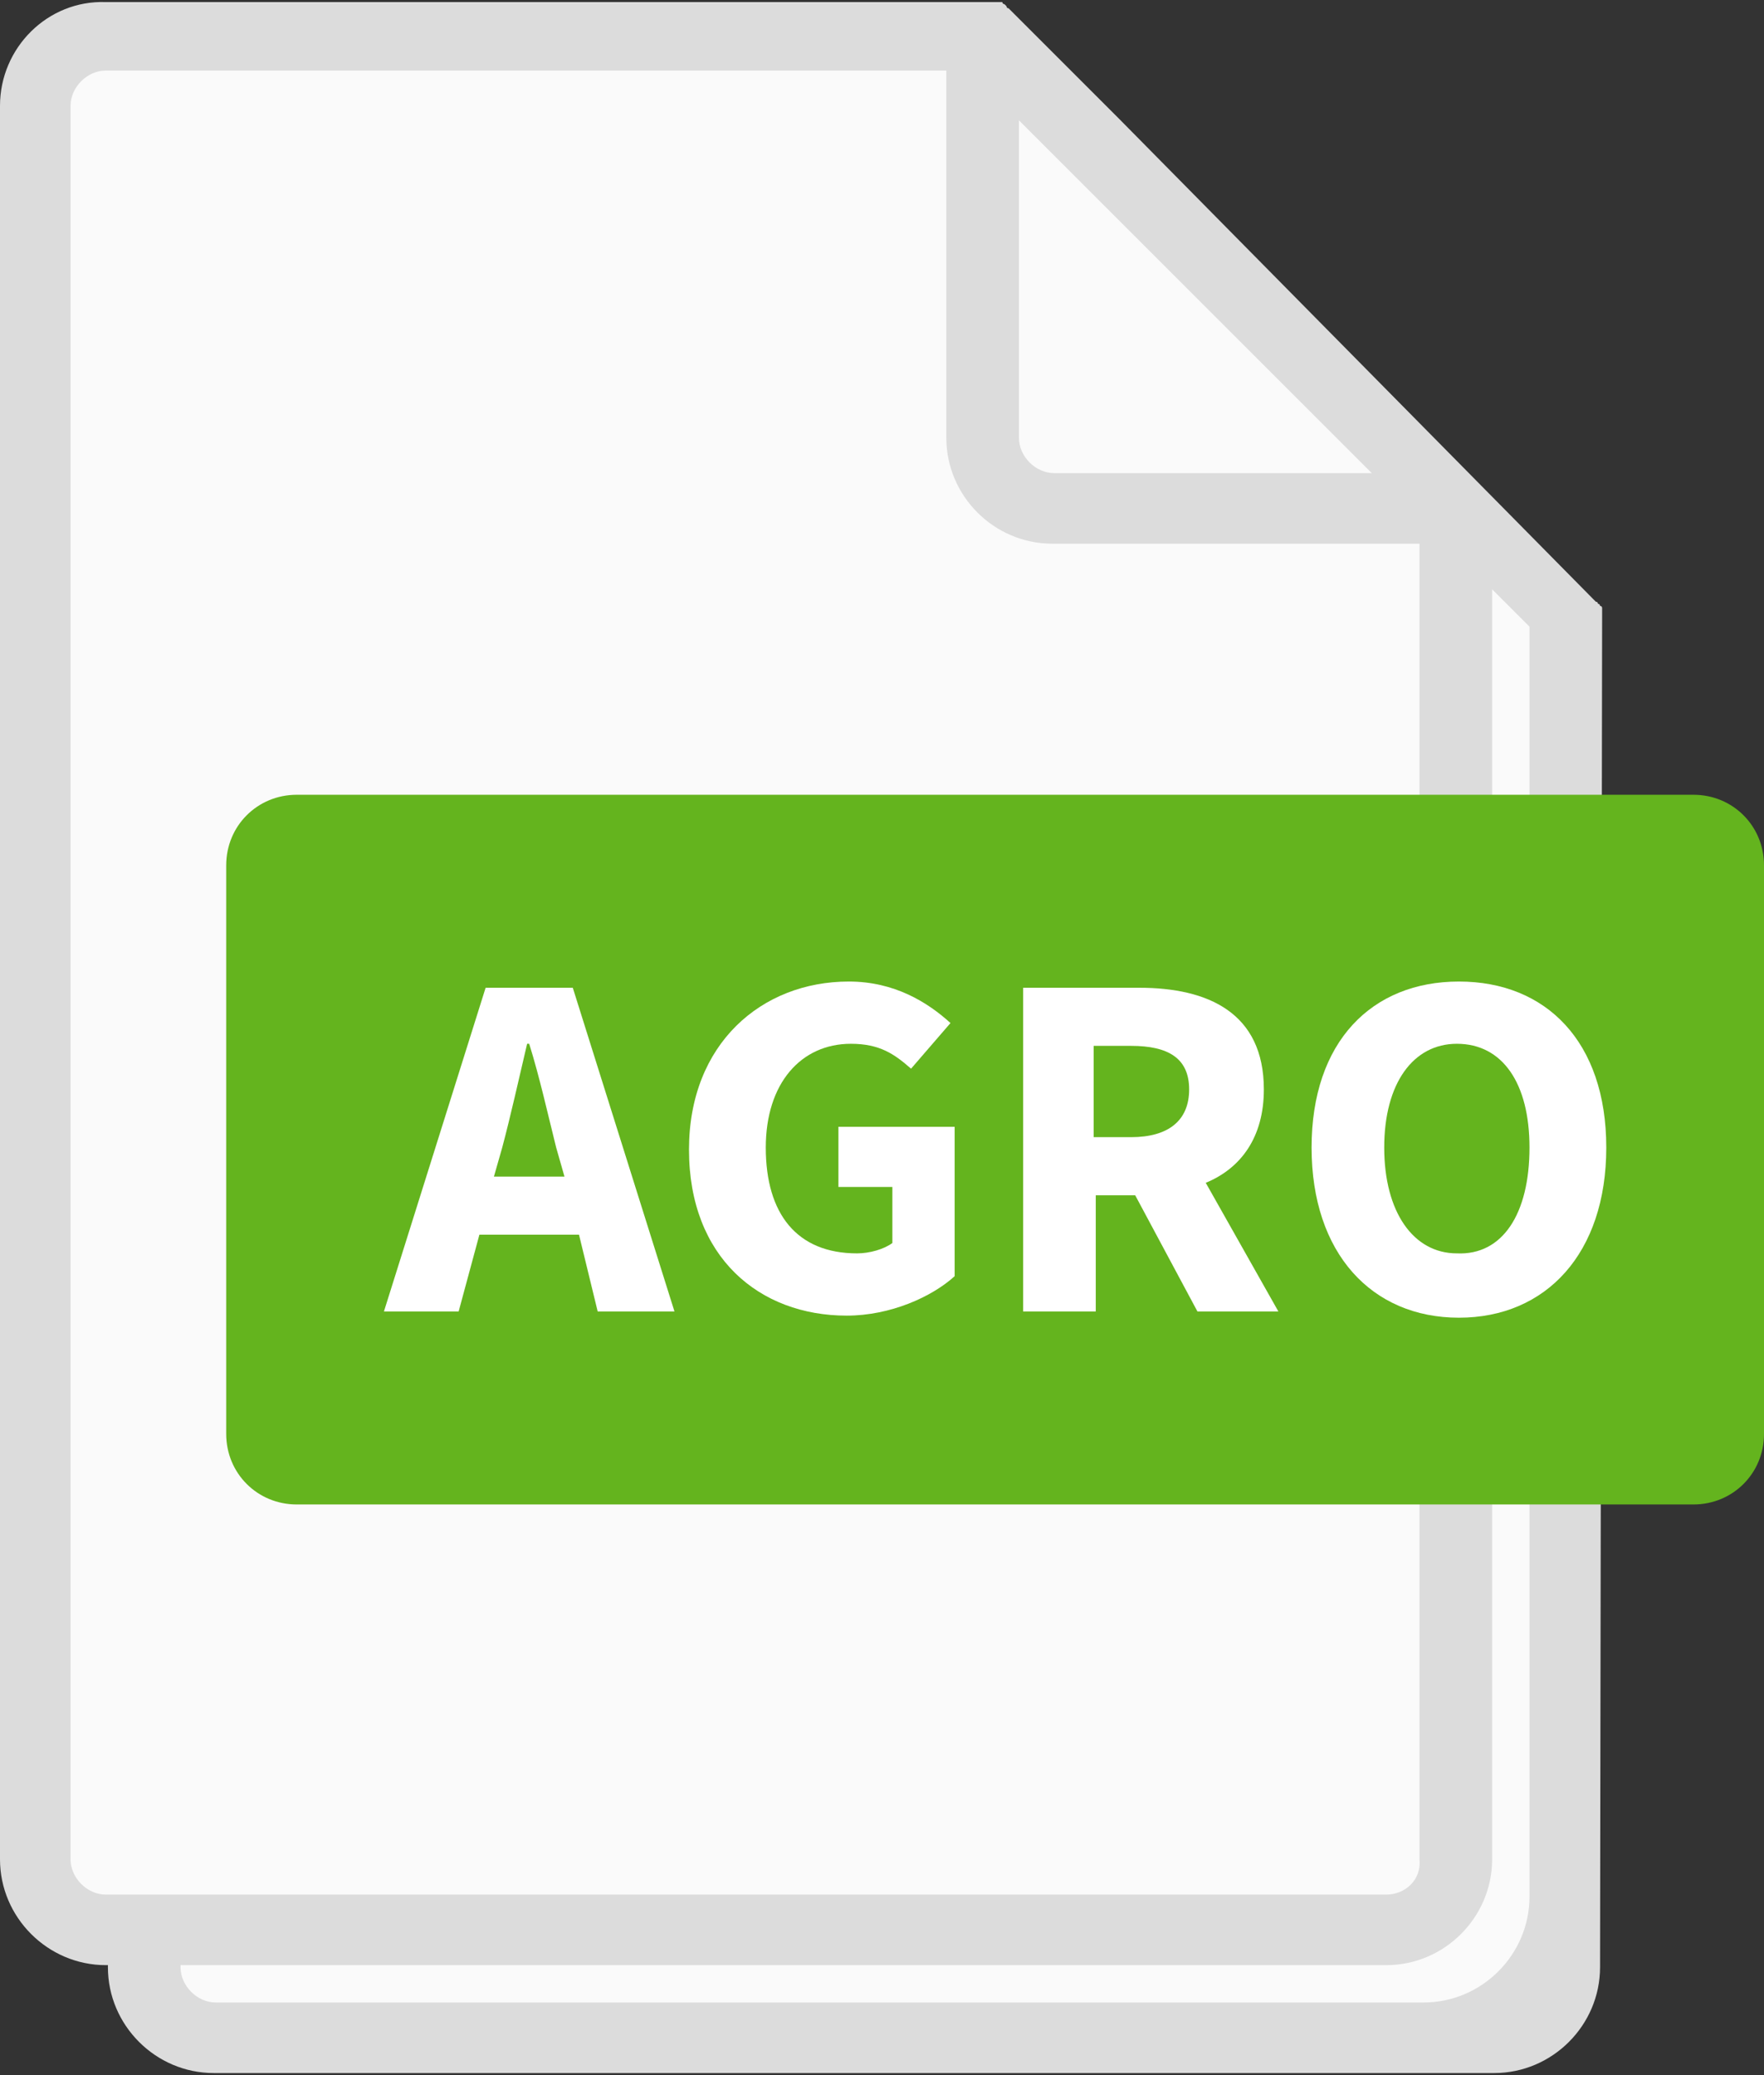 <svg xmlns="http://www.w3.org/2000/svg" viewBox="0 0 85 100">
    <rect x="0" y="0" width="85" height="100" fill="#333333" stroke="none"/>
    <path fill="#DCDCDC" d="M77.2,29.7v-0.1l0,0v-0.1l0,0v-0.1l0,0v-0.1l0,0c0,0,0-0.1-0.1-0.1l0,0c0,0,0-0.1-0.1-0.1l0,0c0,0,0-0.1-0.1-0.1l0,0l-0.1-0.1L53.9,5.7l-0.1-0.1l0,0l-5.1-5.1l-0.1-0.1l0,0c0,0-0.1,0-0.1-0.1l0,0l-0.1-0.1c0,0-0.1,0-0.1-0.1l0,0h-0.1l0,0h-0.1l0,0H48h-0.2l0,0H5.1C2.3,0,0,2.3,0,5.1v84.5c0,2.8,2.3,5.1,5.1,5.1h0.1v0.1c0,2.8,2.3,5.1,5.1,5.1H72c2.8,0,5.1-2.3,5.1-5.1L77.2,29.7C77.2,29.8,77.2,29.7,77.2,29.7z"/>
    <g fill="#FAFAFA">
        <path d="M73.7,91.4c0,2.8-2.3,5.1-5.1,5.1H10.4c-0.9,0-1.7-0.8-1.7-1.7v-0.1h58.1c2.8,0,5.1-2.3,5.1-5.1V28.4l1.8,1.8V91.4z"/>
        <path d="M49.1,5.8l8.5,8.5l8.5,8.5H50.8c-0.9,0-1.7-0.8-1.7-1.7V5.8z"/>
        <path d="M66.8,91.3H5.1c-0.9,0-1.7-0.8-1.7-1.7V5.1c0-0.9,0.8-1.7,1.7-1.7h40.5v17.7c0,2.8,2.3,5.1,5.1,5.1h17.7v63.4C68.5,90.6,67.7,91.3,66.8,91.3z"/>
    </g>
    <path fill="#64B41E" d="M81.6,72.5H14.3c-1.9,0-3.4-1.5-3.4-3.4V41.7c0-1.9,1.5-3.4,3.4-3.4h67.3c1.9,0,3.4,1.5,3.4,3.4v27.4C85,71,83.5,72.5,81.6,72.5z"/>
    <g fill="#FFFFFF">
        <path class="st3" d="M27.9,59.5h-4.8l-1,3.7h-3.6l4.9-15.6h4.2l4.9,15.6h-3.7L27.9,59.5z M27.2,56.7l-0.4-1.4c-0.4-1.6-0.8-3.4-1.3-5h-0.1c-0.4,1.7-0.8,3.5-1.2,5l-0.4,1.4H27.2z"/>
        <path class="st3" d="M40.9,47.3c2.2,0,3.8,1,4.9,2l-1.9,2.2c-0.8-0.7-1.5-1.2-2.9-1.2c-2.4,0-4.1,1.9-4.1,5c0,3.2,1.5,5.1,4.4,5.1c0.6,0,1.3-0.2,1.7-0.5v-2.7h-2.6v-2.9H46v7.2c-1.1,1-3.1,1.9-5.2,1.9c-4.2,0-7.6-2.8-7.6-8C33.2,50.3,36.7,47.3,40.9,47.3z"/>
        <path class="st3" d="M57.7,63.2l-3-5.6h-1.9v5.6h-3.5V47.6h5.6c3.3,0,6,1.2,6,4.9c0,2.3-1.1,3.8-2.8,4.5l3.5,6.2L57.7,63.2L57.7,63.2z M52.7,54.8h1.8c1.8,0,2.8-0.8,2.8-2.3c0-1.5-1-2.1-2.8-2.1h-1.8V54.8z"/>
        <path class="st3" d="M63.2,55.3c0-5.1,2.9-8,7.1-8c4.2,0,7.1,2.9,7.1,8c0,5.1-2.9,8.2-7.1,8.2C66.1,63.5,63.2,60.4,63.2,55.3zM73.7,55.3c0-3.1-1.3-5-3.5-5c-2.1,0-3.5,1.9-3.5,5c0,3.1,1.4,5.1,3.5,5.1C72.4,60.5,73.7,58.5,73.7,55.3z"/>
    </g>
</svg>
